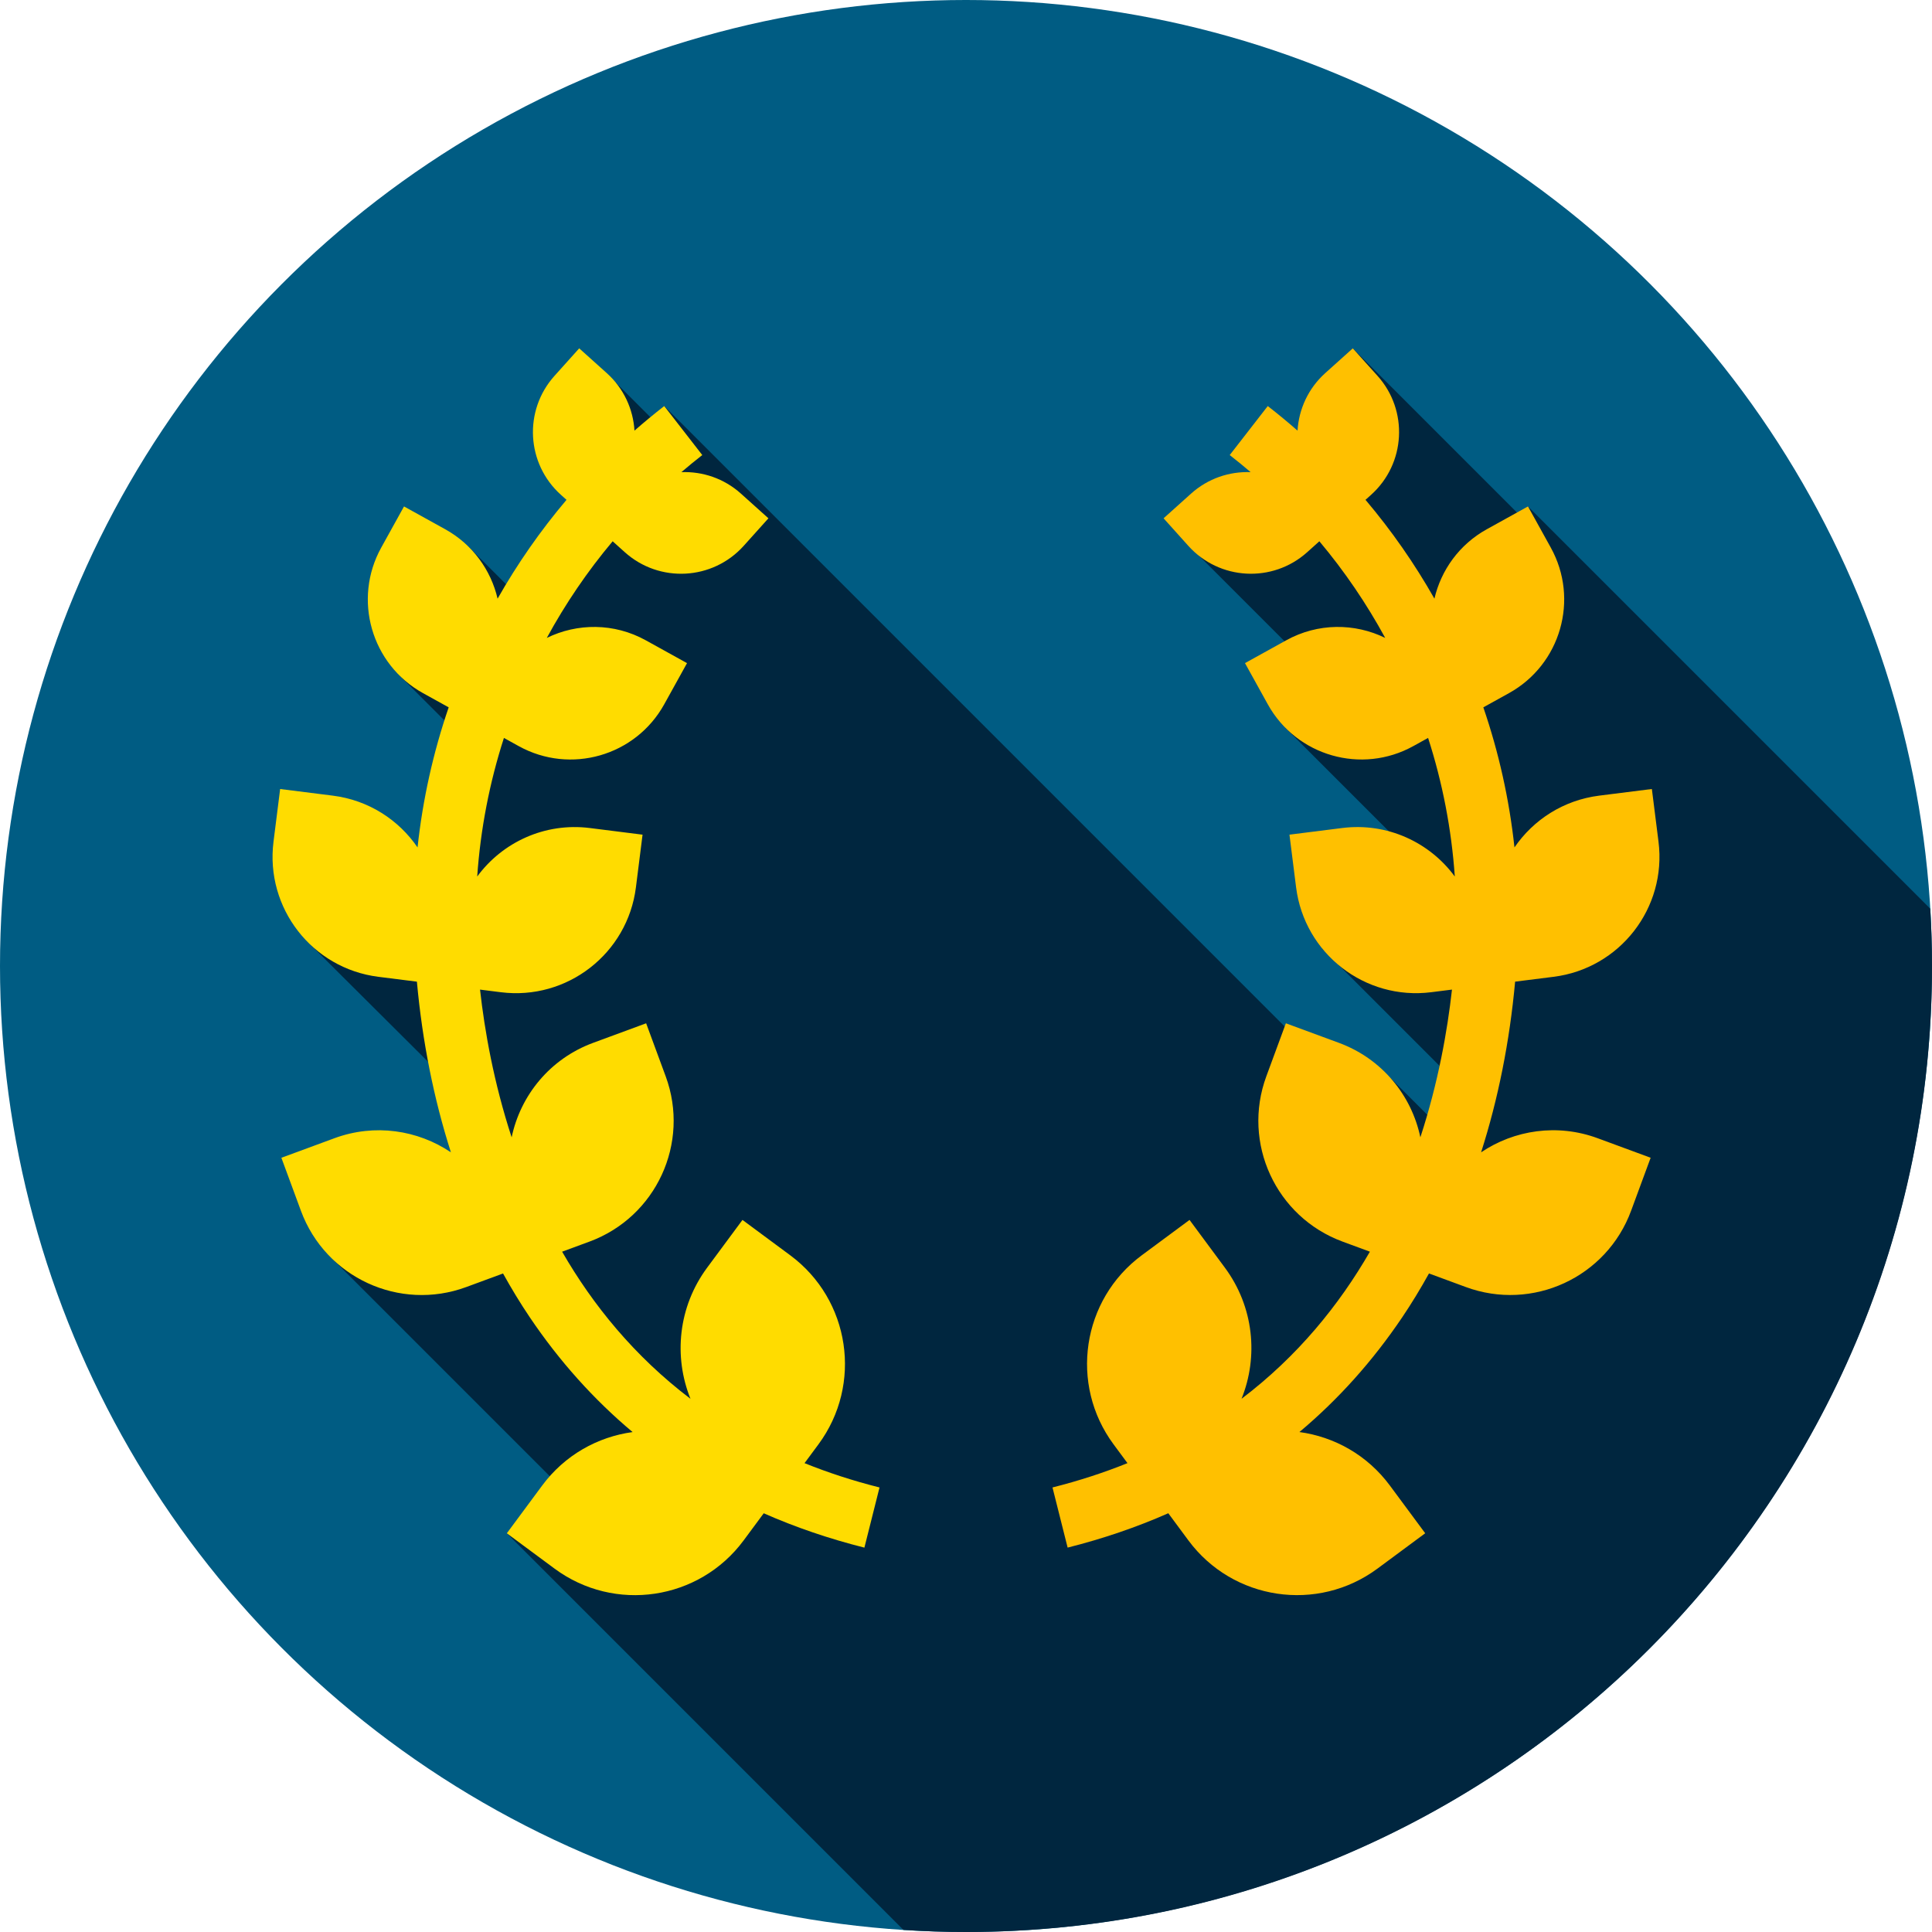 <?xml version="1.0" encoding="iso-8859-1"?>
<!-- Generator: Adobe Illustrator 19.0.0, SVG Export Plug-In . SVG Version: 6.00 Build 0)  -->
<svg version="1.1" id="Capa_1" xmlns="http://www.w3.org/2000/svg" xmlns:xlink="http://www.w3.org/1999/xlink" x="0px" y="0px"
	 viewBox="0 0 512 512" style="enable-background:new 0 0 512 512;" xml:space="preserve">
<circle style="fill:#005C83;" cx="256" cy="256" r="256"/>
<path style="fill:#00263F;" d="M512,256c0-5.099-0.167-10.157-0.46-15.182L404.933,134.211l-0.735,3.795l-45.692-45.692
	l-14.694,32.781l-25.932,22.307l39.035,39.035l-16.276,6.439l48.337,48.337l-38.569,10.154l37.842,37.842v16.231l-19.719-19.719
	l-6.365,8.024L176.03,107.609l-2.677,3.937l-10.181-10.181l2.505,21.471l-25.724,37.84l-16.065-16.065l-17.805,34.61l16.931,16.931
	v34.282l-40.448,20.201l63.276,63.01l-57.136,20.576l78.118,78.118l-32.516-6.006l105.118,105.118
	C244.908,511.802,250.43,512,256,512C397.385,512,512,397.385,512,256z"/>
<path style="fill:#FFDC00;" d="M233.082,394.193c-7.081-1.782-13.692-3.95-19.871-6.444l3.681-4.973
	c11.774-15.906,8.425-38.345-7.481-50.119l-12.647-9.362l-9.361,12.646c-7.695,10.395-8.927,23.579-4.42,34.754
	c-14.867-11.276-25.875-24.86-34.014-38.986l7.24-2.669c17.675-6.516,26.722-26.127,20.206-43.803l-5.181-14.053l-14.053,5.181
	c-11.442,4.218-19.26,13.925-21.589,25.041c-4.733-14.489-7.159-28.197-8.378-39.15l5.506,0.694
	c17.561,2.213,33.591-10.229,35.804-27.791l1.76-13.963l-13.963-1.759c-11.955-1.506-23.195,3.783-29.855,12.851
	c0.872-12.575,3.267-24.898,7.079-36.728l3.907,2.163c13.713,7.593,30.986,2.632,38.578-11.082l6.037-10.903l-10.903-6.037
	c-8.433-4.67-18.21-4.585-26.257-0.642c4.927-9.057,10.759-17.645,17.452-25.613l3.219,2.891c9.169,8.236,23.279,7.48,31.515-1.689
	l6.548-7.29l-7.29-6.548c-4.497-4.04-10.183-5.903-15.781-5.684c1.811-1.544,3.649-3.063,5.54-4.531l-10.08-12.985
	c-2.705,2.1-5.333,4.275-7.889,6.514c-0.34-5.652-2.811-11.179-7.357-15.261l-7.29-6.548l-6.548,7.29
	c-8.236,9.169-7.48,23.279,1.689,31.515l1.493,1.341c-6.919,8.183-13.03,16.952-18.262,26.193
	c-1.758-7.549-6.58-14.354-13.895-18.404l-10.903-6.037l-6.037,10.903c-7.593,13.713-2.631,30.985,11.082,38.578l6.791,3.76
	c-4.104,11.961-6.876,24.408-8.252,37.122c-4.997-7.308-12.975-12.527-22.449-13.721l-13.963-1.759l-1.759,13.963
	c-2.213,17.561,10.229,33.591,27.791,35.804l10.209,1.286c1.446,15.865,4.478,31.047,9.015,45.229
	c-8.783-5.916-20.181-7.678-30.875-3.735l-14.053,5.181l5.181,14.053c6.516,17.675,26.128,26.722,43.803,20.206l9.757-3.597
	c2.226,4.005,4.582,7.894,7.1,11.627c7.833,11.608,16.926,21.751,27.235,30.399c-9.24,1.258-17.985,6.091-23.972,14.178
	l-9.362,12.646l12.647,9.362c15.906,11.774,38.345,8.425,50.119-7.481l5.318-7.184c8.387,3.701,17.283,6.741,26.678,9.105
	L233.082,394.193z"/>
<path style="fill:#FFC000;" d="M392.506,305.376c4.537-14.181,7.569-29.363,9.015-45.229l10.209-1.286
	c17.561-2.213,30.003-18.243,27.791-35.804l-1.759-13.963l-13.963,1.759c-9.474,1.194-17.452,6.413-22.449,13.721
	c-1.375-12.714-4.148-25.161-8.252-37.122l6.791-3.76c13.713-7.593,18.675-24.865,11.082-38.578l-6.037-10.903l-10.903,6.037
	c-7.315,4.05-12.137,10.855-13.895,18.404c-5.233-9.24-11.344-18.01-18.262-26.193l1.493-1.341
	c9.169-8.236,9.925-22.346,1.689-31.515l-6.548-7.29l-7.29,6.548c-4.545,4.083-7.017,9.609-7.357,15.261
	c-2.557-2.239-5.184-4.414-7.889-6.514l-10.08,12.985c1.891,1.468,3.729,2.987,5.54,4.531c-5.598-0.218-11.284,1.645-15.781,5.684
	l-7.29,6.548l6.548,7.29c8.236,9.169,22.346,9.925,31.515,1.689l3.219-2.891c6.693,7.968,12.524,16.556,17.452,25.613
	c-8.047-3.943-17.823-4.028-26.257,0.642l-10.903,6.037l6.037,10.903c7.593,13.713,24.865,18.675,38.578,11.082l3.907-2.163
	c3.811,11.83,6.206,24.153,7.079,36.728c-6.66-9.068-17.9-14.357-29.855-12.851l-13.963,1.759l1.76,13.963
	c2.213,17.561,18.243,30.003,35.804,27.791l5.506-0.694c-1.22,10.952-3.646,24.661-8.378,39.15
	c-2.329-11.115-10.147-20.823-21.589-25.041l-14.053-5.181l-5.181,14.053c-6.516,17.675,2.53,37.287,20.206,43.803l7.24,2.669
	c-8.139,14.125-19.147,27.71-34.014,38.986c4.507-11.175,3.274-24.359-4.42-34.754l-9.361-12.646l-12.647,9.362
	c-15.906,11.774-19.255,34.213-7.481,50.119l3.681,4.973c-6.178,2.494-12.789,4.662-19.871,6.444l4.011,15.941
	c9.395-2.365,18.291-5.404,26.678-9.105l5.318,7.184c11.774,15.906,34.214,19.255,50.119,7.481l12.647-9.362l-9.362-12.646
	c-5.987-8.087-14.731-12.921-23.972-14.178c10.309-8.648,19.402-18.791,27.235-30.399c2.519-3.733,4.875-7.622,7.1-11.627
	l9.757,3.597c17.676,6.516,37.287-2.53,43.803-20.206l5.181-14.053l-14.053-5.181C412.687,297.698,401.289,299.46,392.506,305.376z"
	/>
<g>
</g>
<g>
</g>
<g>
</g>
<g>
</g>
<g>
</g>
<g>
</g>
<g>
</g>
<g>
</g>
<g>
</g>
<g>
</g>
<g>
</g>
<g>
</g>
<g>
</g>
<g>
</g>
<g>
</g>
</svg>
